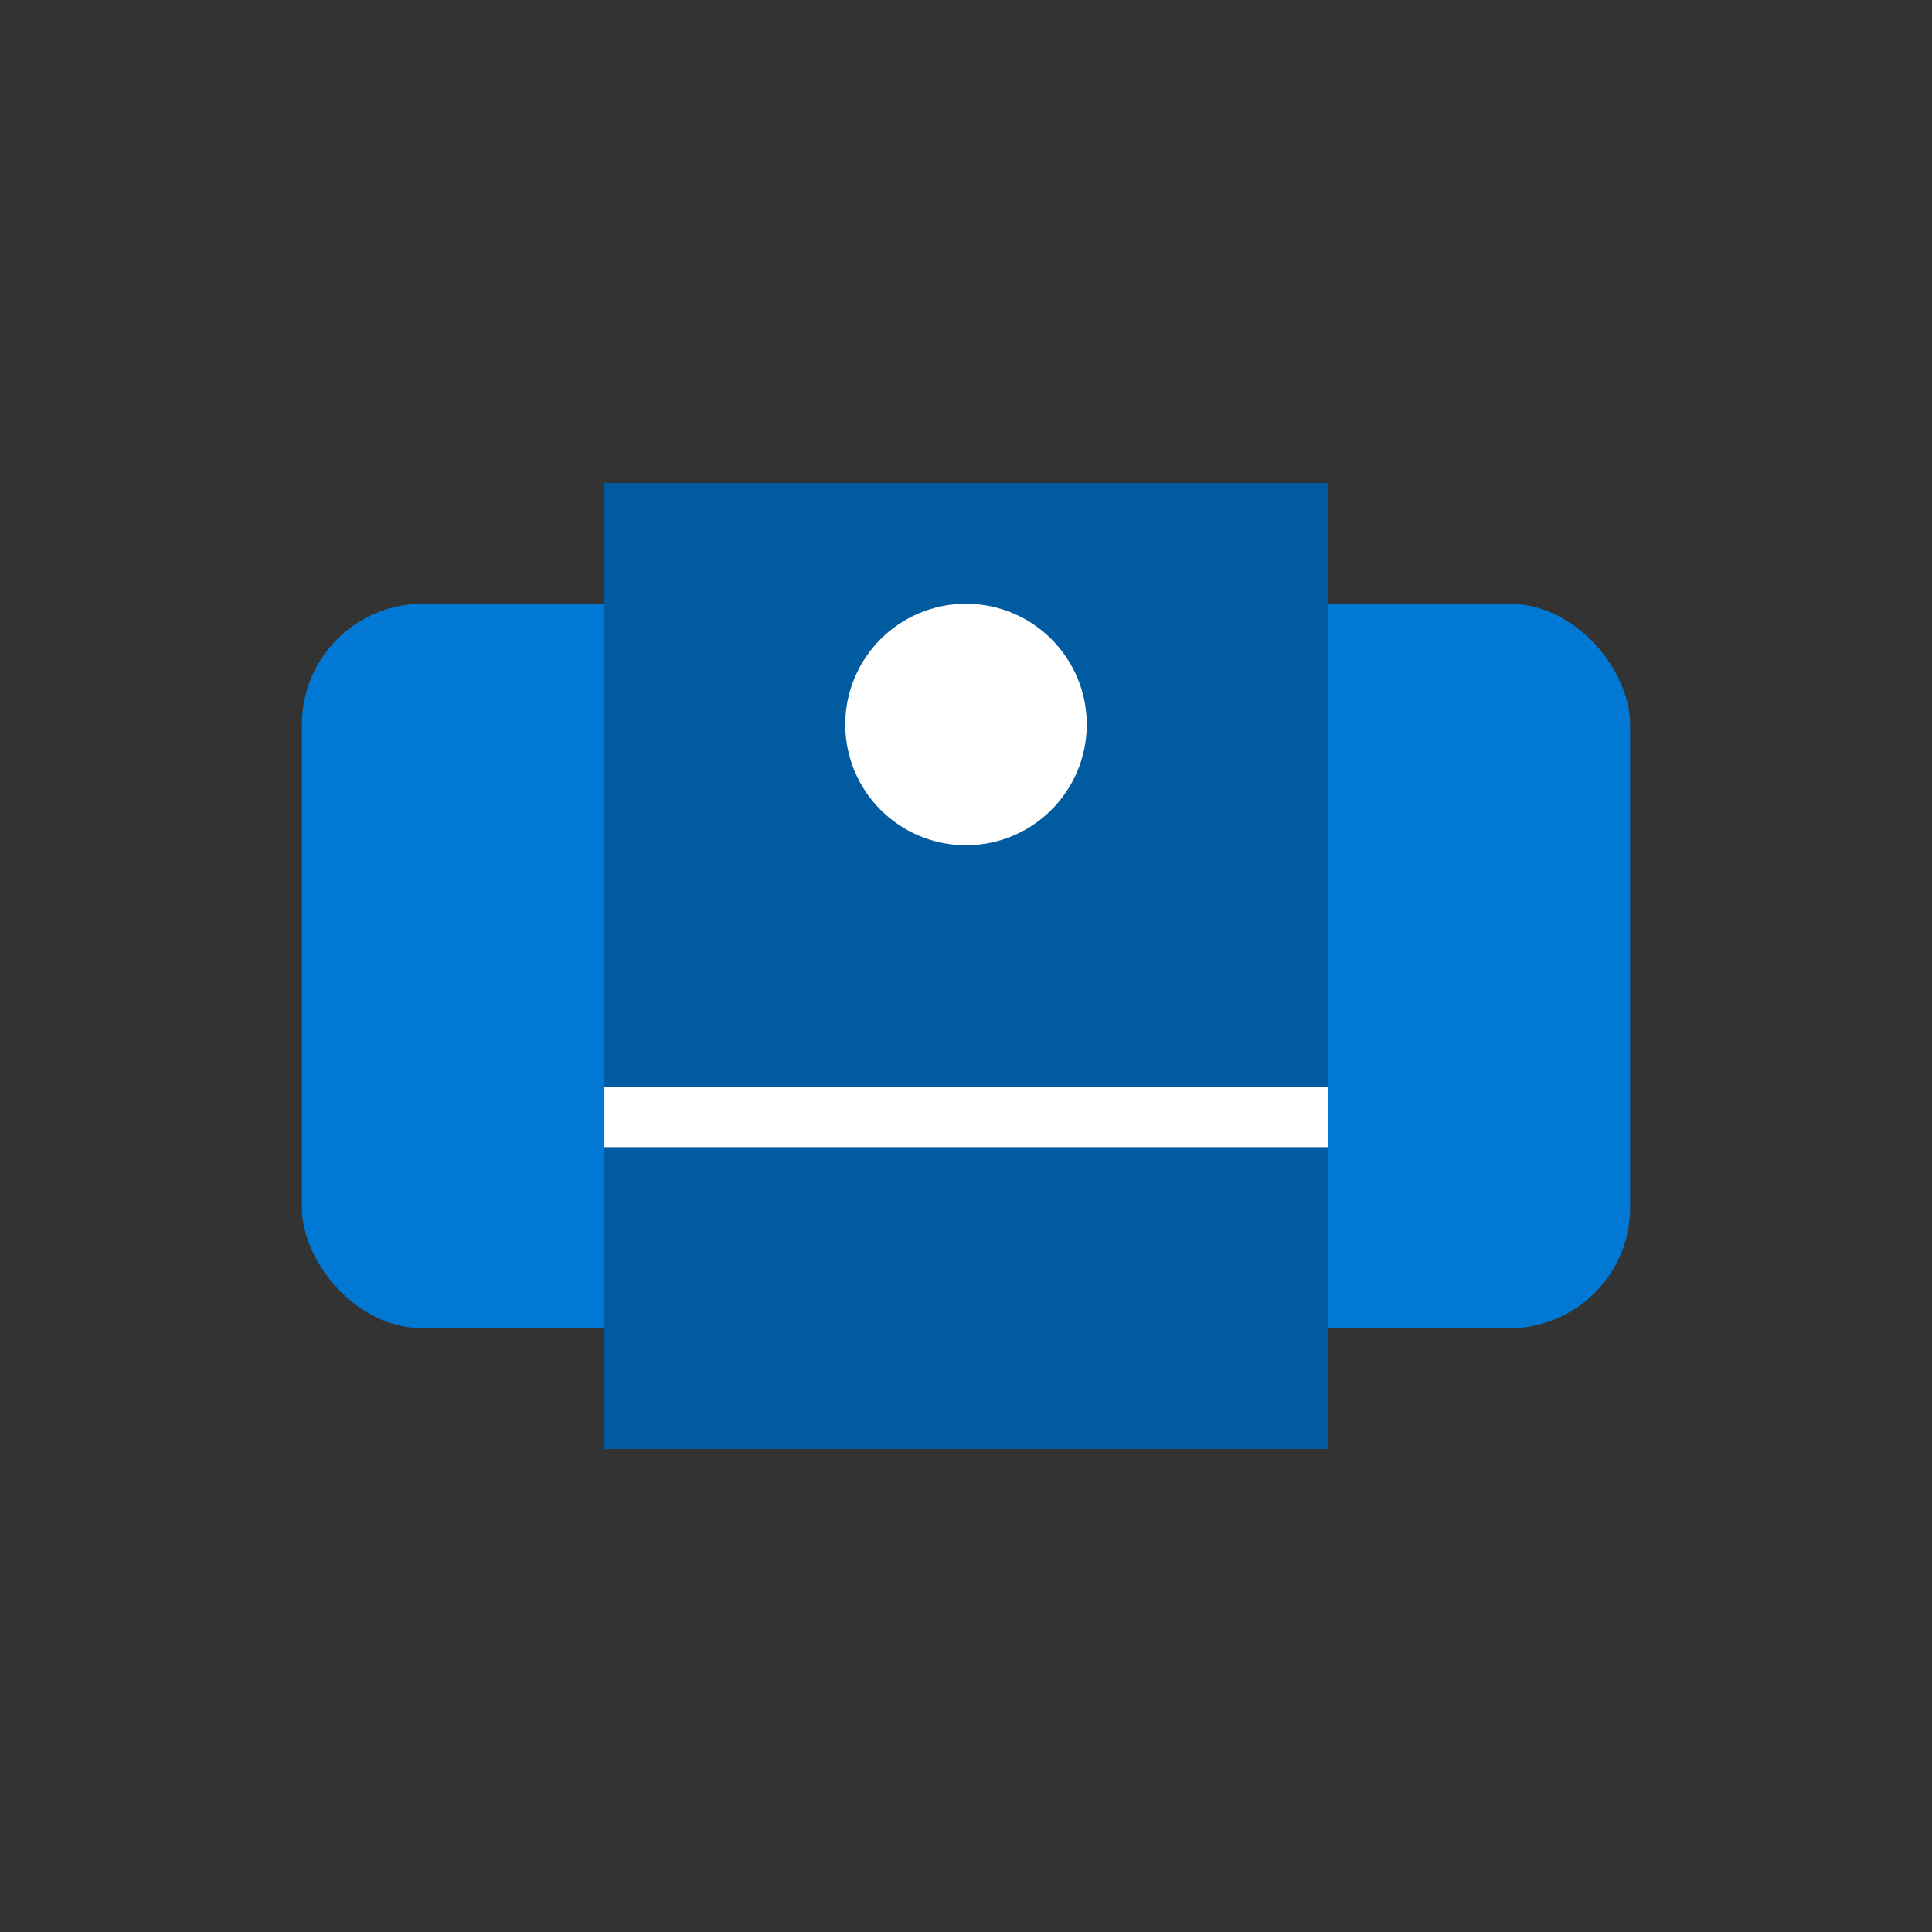 <svg xmlns="http://www.w3.org/2000/svg" viewBox="0 0 64 64" width="100" height="100">
  <rect x="0" y="0" width="64" height="64" fill="#333333" stroke="none"/>
  <rect x="10" y="20" width="44" height="24" rx="4" ry="4" fill="#0078D4"/>
  <rect x="20" y="16" width="24" height="32" fill="#005BA1"/>
  <circle cx="32" cy="24" r="4" fill="#FFF"/>
  <rect x="20" y="36" width="24" height="2" fill="#FFF"/>
</svg>
